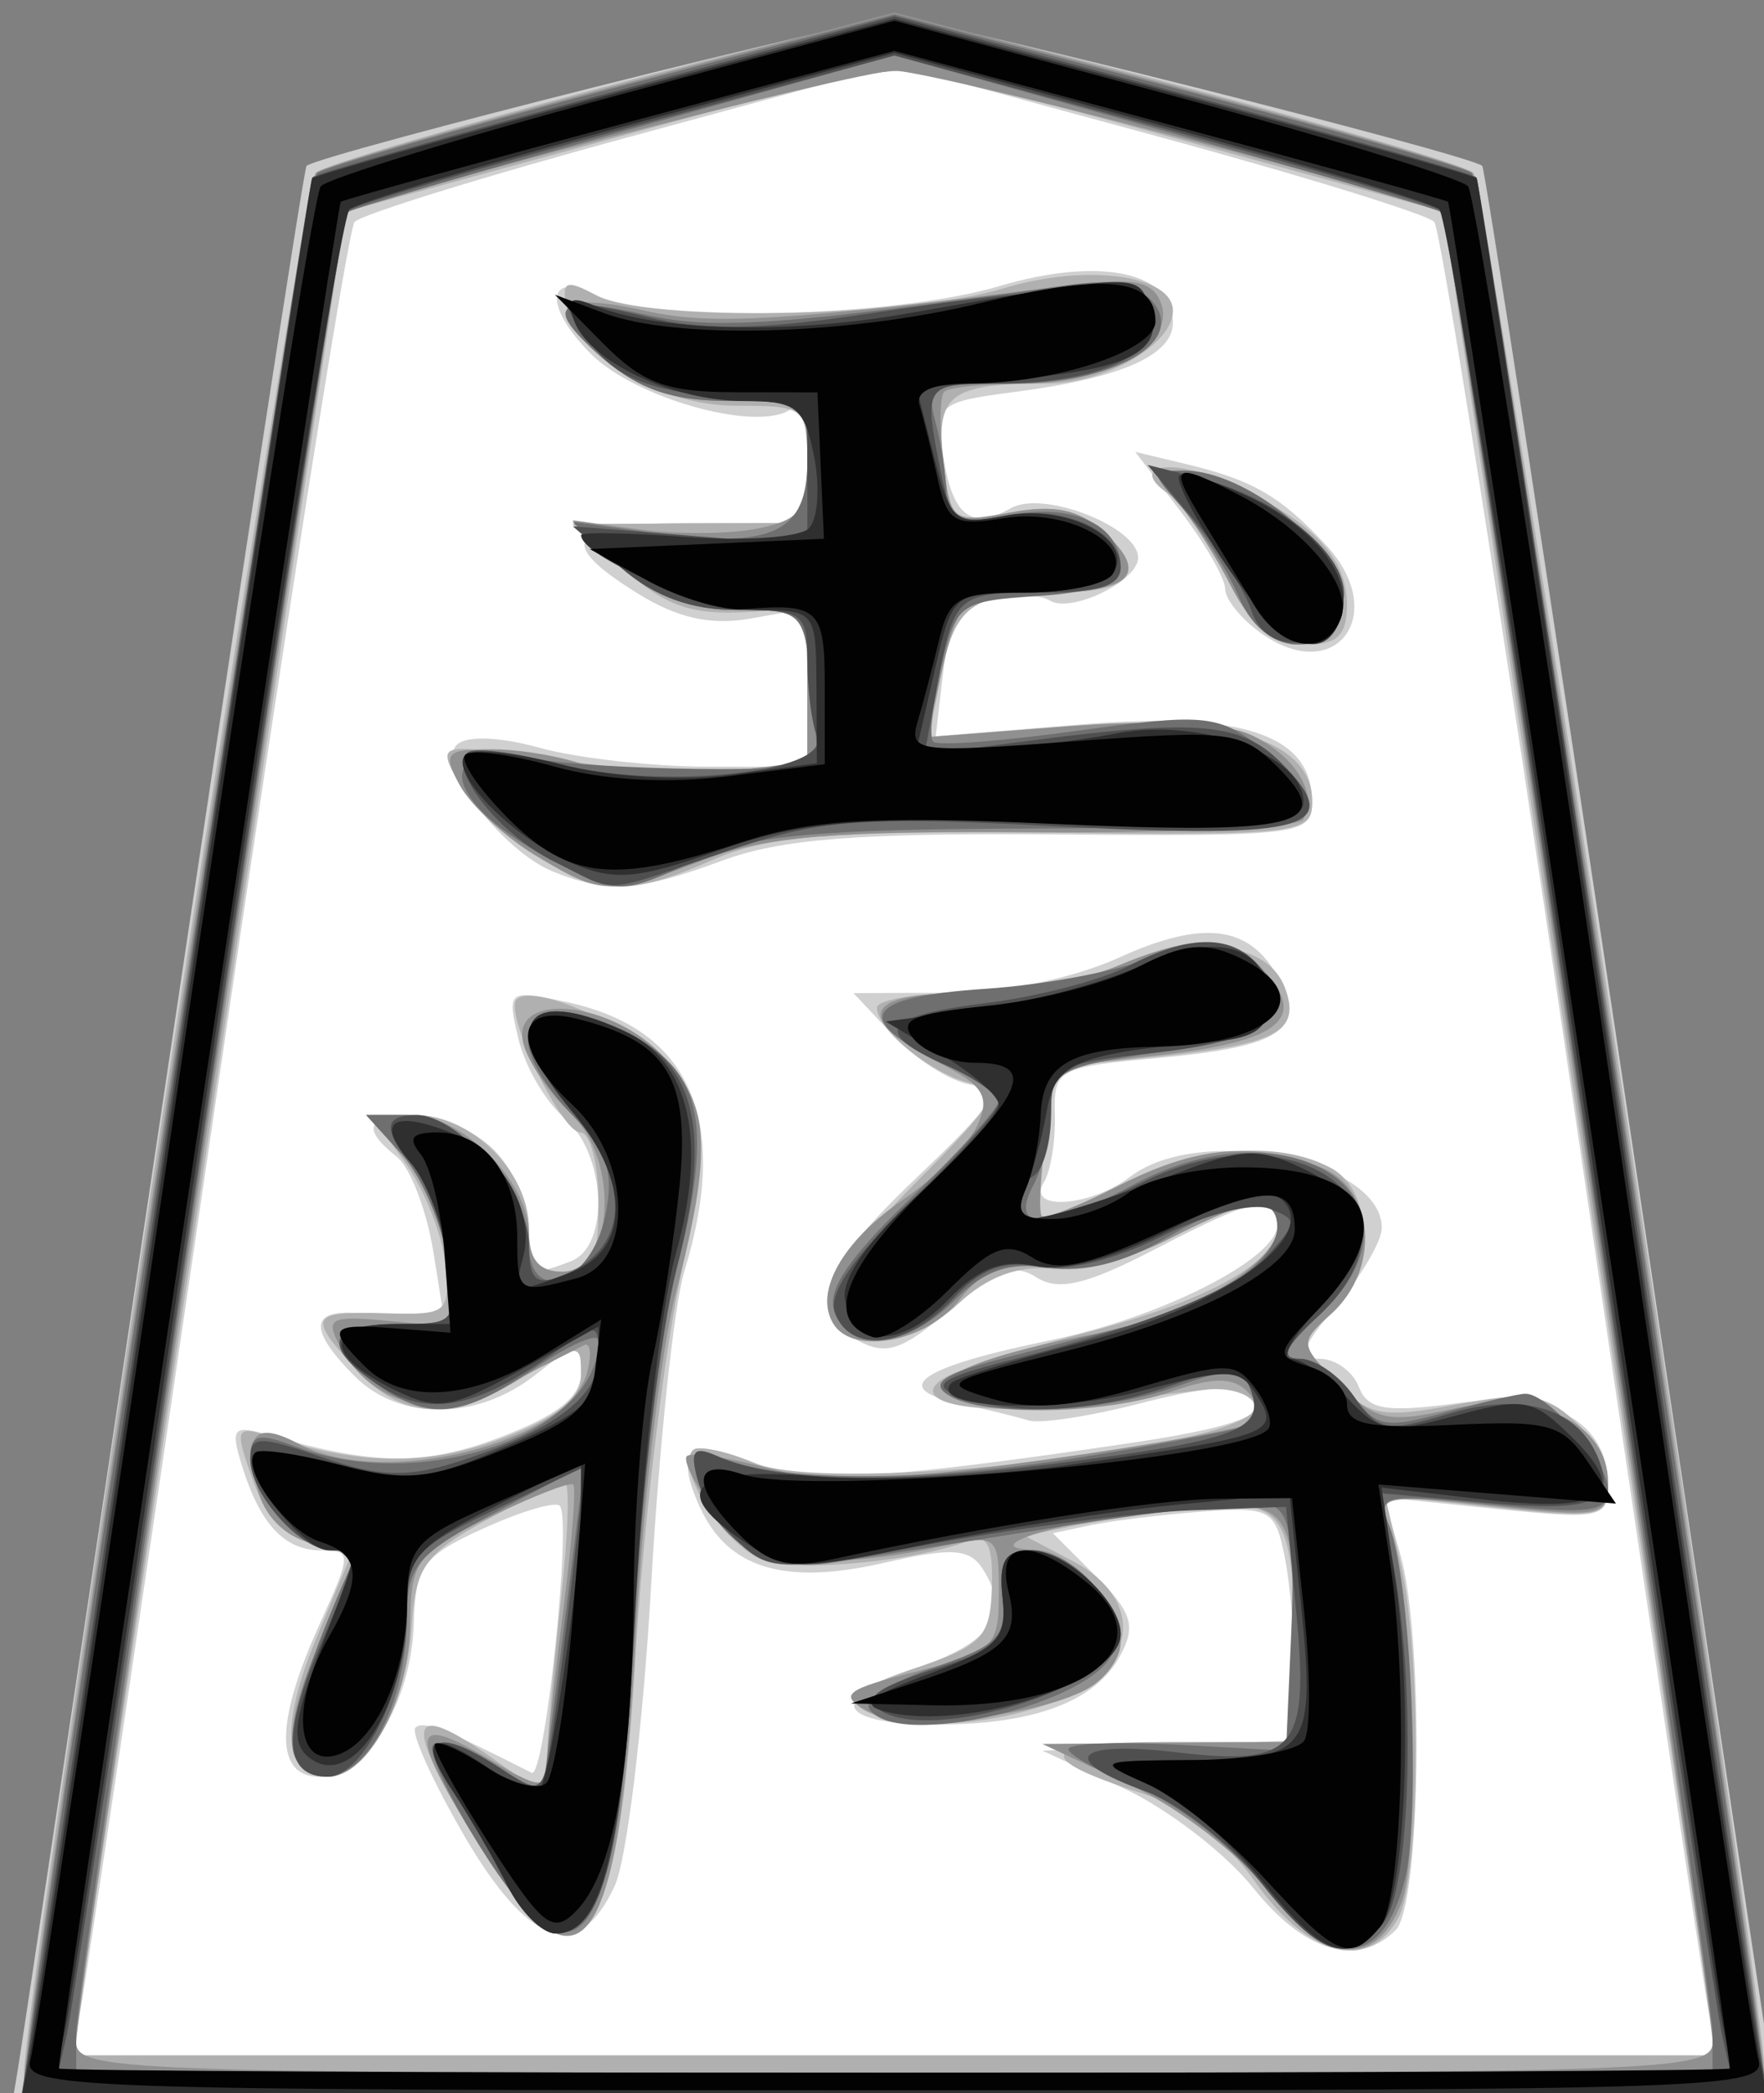 <?xml version="1.0" encoding="UTF-8" standalone="no"?>
<!-- Created with Inkscape (http://www.inkscape.org/) -->

<svg
   xmlns:dc="http://purl.org/dc/elements/1.1/"
   xmlns:cc="http://creativecommons.org/ns#"
   xmlns:rdf="http://www.w3.org/1999/02/22-rdf-syntax-ns#"
   xmlns:svg="http://www.w3.org/2000/svg"
   xmlns="http://www.w3.org/2000/svg"
   xmlns:sodipodi="http://sodipodi.sourceforge.net/DTD/sodipodi-0.dtd"
   xmlns:inkscape="http://www.inkscape.org/namespaces/inkscape"
   width="42.157"
   height="50"
   id="svg2"
   version="1.1"
   inkscape:version="0.48.3.1 r9886"
   sodipodi:docname="Shogi_gyokusho(svg).svg">
  <rect width="100%" height="100%" fill="#808080" stroke="none"/>
  <defs
     id="defs4" />
  <sodipodi:namedview
     id="base"
     pagecolor="#ffffff"
     bordercolor="#666666"
     borderopacity="1.0"
     inkscape:pageopacity="0.0"
     inkscape:pageshadow="2"
     inkscape:zoom="1.4"
     inkscape:cx="55.054713"
     inkscape:cy="53.268479"
     inkscape:document-units="px"
     inkscape:current-layer="layer1"
     showgrid="false"
     fit-margin-top="0"
     fit-margin-left="0"
     fit-margin-right="0"
     fit-margin-bottom="0"
     inkscape:window-width="866"
     inkscape:window-height="547"
     inkscape:window-x="1538"
     inkscape:window-y="999"
     inkscape:window-maximized="0" />
  <g
     inkscape:label="Layer 1"
     inkscape:groupmode="layer"
     id="layer1"
     transform="translate(-629.277,-747.791)">
    <g
       id="g3792"
       transform="matrix(0.416,0,0,0.416,367.772,466.258)">
      <path
         sodipodi:nodetypes="cccccccccc"
         inkscape:connector-curvature="0"
         id="path3022"
         d="m 679.606,679.998 c -10.392,2.41 -20.909,5.026 -30.893,8.683 -3.589,15.236 -5.06,30.996 -7.678,46.455 -3.092,20.05 -5.868,40.16 -9.286,60.153 11.661,0.834 24.06,0.119 36.004,0.357 20.03,0 40.06,0 60.089,0 -1.408,-13.614 -4.134,-27.729 -6.022,-41.535 -3.516,-21.559 -5.982,-43.343 -10.318,-64.738 -2.13,-2.63 -6.734,-2.303 -9.715,-3.763 -7.347,-1.95 -14.675,-4.513 -22.182,-5.612 z"
         style="fill:#ffffff;fill-opacity:1;stroke:none" />
      <path
         style="fill:#d0d0d0"
         d="m 629.652,795.541 c 0.206,-1.238 3.959,-26.278 8.34,-55.645 4.381,-29.367 8.087,-53.491 8.237,-53.609 0.896,-0.704 31.868,-8.496 33.771,-8.496 1.903,0 32.875,7.792 33.771,8.496 0.149,0.117 3.856,24.241 8.237,53.609 4.381,29.367 8.134,54.408 8.34,55.645 l 0.375,2.25 -50.723,0 -50.723,0 0.375,-2.25 z m 97.084,-3.5 c -0.282,-1.512 -3.783,-25.025 -7.78,-52.25 -3.996,-27.225 -7.57,-49.851 -7.942,-50.281 -0.372,-0.429 -7.502,-2.635 -15.845,-4.901 L 680,680.488 l -15.169,4.121 c -8.343,2.266 -15.473,4.472 -15.845,4.901 -0.372,0.429 -3.946,23.056 -7.942,50.281 -3.996,27.225 -7.497,50.737 -7.78,52.25 l -0.514,2.75 47.25,0 47.25,0 -0.514,-2.75 z m -26.122,-6.866 c -1.587,-1.989 -4.962,-4.576 -7.5,-5.75 l -4.615,-2.134 7.25,-0.294 7.25,-0.294 0,-3.831 c 0,-2.107 -0.26,-5.133 -0.579,-6.725 -0.541,-2.704 -0.852,-2.873 -4.75,-2.581 -2.294,0.172 -5.161,0.521 -6.37,0.775 l -2.198,0.462 2.487,2.487 c 2.063,2.063 2.3,2.838 1.388,4.542 -1.403,2.622 -4.944,3.959 -10.484,3.959 -5.881,0 -6.462,-1.511 -1.25,-3.247 4.343,-1.447 5.476,-3.129 3.831,-5.688 -0.757,-1.179 -1.776,-1.241 -5.686,-0.346 -5.709,1.306 -8.958,0.322 -10.564,-3.202 -1.5,-3.293 -0.577,-4.07 3.051,-2.567 3.003,1.244 7.379,1.015 21.874,-1.143 6.632,-0.988 8.515,-1.905 6.484,-3.161 -0.421,-0.26 -3.139,0.142 -6.039,0.895 -2.9,0.752 -5.818,1.201 -6.484,0.998 -0.666,-0.204 -2.537,-0.664 -4.159,-1.022 -3.846,-0.851 -2.012,-2.06 5.448,-3.591 6.335,-1.3 13,-4.688 13,-6.608 0,-1.885 -1.156,-1.658 -6.997,1.373 -3.967,2.058 -5.571,2.44 -6.842,1.63 -1.307,-0.833 -2.363,-0.445 -4.957,1.822 -2.679,2.341 -3.662,2.685 -5.25,1.835 -3.132,-1.676 -2.307,-4.017 3.297,-9.357 4.629,-4.411 4.999,-5.045 3.124,-5.364 -1.169,-0.199 -3.16,-1.462 -4.424,-2.808 l -2.299,-2.447 5.424,-0.022 c 3.243,-0.013 7.195,-0.825 9.826,-2.019 4.875,-2.212 7.546,-1.858 9.192,1.216 1.57,2.933 0.089,3.907 -6.907,4.542 -5.804,0.526 -6.042,0.657 -5.968,3.272 0.043,1.498 -0.241,3.238 -0.63,3.868 -1.034,1.673 2.646,1.433 4.97,-0.324 C 697.617,741.253 708,743.372 708,747.271 c 0,0.752 -1.165,2.751 -2.589,4.443 -2.051,2.438 -2.252,3.077 -0.969,3.077 0.891,0 1.898,0.724 2.238,1.609 0.503,1.311 1.538,1.487 5.585,0.95 5.51,-0.731 8.735,1.017 8.735,4.734 0,1.84 -0.463,1.936 -6.436,1.324 l -6.436,-0.659 0.936,3.265 c 1.371,4.782 1.184,20.13 -0.264,21.578 -2.18,2.18 -5.239,1.276 -8.185,-2.416 z m -45.373,-3.079 c -1.792,-3.091 -3.032,-5.848 -2.754,-6.125 0.427,-0.427 1.722,0.075 6.673,2.592 0.755,0.384 2.331,-14.614 1.611,-15.334 -0.26,-0.26 -2.227,0.323 -4.372,1.296 -3.471,1.574 -3.911,2.176 -4.01,5.481 -0.136,4.544 -2.749,8.786 -5.412,8.786 -2.568,0 -2.569,-3.099 -0.004,-8.75 1.852,-4.081 1.856,-4.25 0.1,-4.25 -2.116,0 -3.525,-1.511 -4.565,-4.896 -0.664,-2.162 -0.505,-2.329 1.628,-1.711 6.003,1.74 8.899,1.76 13.275,0.088 3.269,-1.248 4.588,-2.309 4.588,-3.689 0,-1.881 -0.075,-1.877 -2.635,0.136 -3.335,2.624 -7.783,2.655 -10.365,0.073 -3.051,-3.051 -2.515,-4.187 1.61,-3.413 l 3.61,0.677 -0.701,-4.382 c -0.386,-2.41 -1.335,-4.882 -2.11,-5.492 -2.072,-1.633 -1.727,-2.39 1.091,-2.39 1.375,0 3.4,0.9 4.5,2 1.1,1.1 2,3.125 2,4.5 0,2.722 0.085,2.788 2.418,1.893 2.263,-0.868 2.019,-6.201 -0.376,-8.233 -1.077,-0.913 -2.263,-2.947 -2.636,-4.52 -0.666,-2.807 -0.617,-2.846 2.707,-2.142 7.177,1.52 9.491,6.789 6.812,15.508 -0.59,1.921 -1.445,10.018 -1.899,17.993 -0.454,7.975 -1.393,15.738 -2.087,17.25 -2.067,4.507 -4.943,3.533 -8.699,-2.946 z m 5.147,-55.285 c -2.901,-1.172 -6.677,-6.131 -5.537,-7.271 0.545,-0.545 2.458,-0.479 4.779,0.166 2.128,0.591 6.457,1.077 9.62,1.08 l 5.75,0.006 0,-4.545 0,-4.545 -3.25,0.578 c -2.295,0.408 -4.205,-0.015 -6.5,-1.44 -4.859,-3.018 -4.032,-4.048 3.25,-4.048 l 6.5,0 0,-3.559 c 0,-2.202 -0.395,-3.315 -1.037,-2.918 -2.005,1.239 -8.87,-0.702 -11.389,-3.221 -2.806,-2.806 -2.541,-4.889 0.421,-3.304 2.889,1.546 17.022,1.187 22.985,-0.584 5.814,-1.727 10.02,-0.851 10.02,2.087 0,1.875 -2.982,3.182 -9.072,3.974 -4.402,0.573 -4.556,0.705 -4.135,3.573 0.522,3.556 1.589,4.398 3.918,3.095 1.855,-1.038 7.289,1.086 7.289,2.849 0,1.352 -3.852,3.219 -5.077,2.462 -0.57,-0.352 -2.086,-0.377 -3.369,-0.055 -1.791,0.45 -2.431,1.428 -2.757,4.217 l -0.424,3.631 8.399,-0.681 C 700.007,717.605 704,718.952 704,722.816 c 0,1.888 -0.678,1.974 -14.75,1.863 -11.33,-0.09 -15.765,0.257 -19.126,1.498 -4.838,1.785 -6.603,1.9 -9.736,0.634 z M 701.115,713.159 C 699.952,712.344 699,711.183 699,710.578 c 0,-0.604 -1.161,-2.622 -2.581,-4.483 l -2.581,-3.384 2.831,0.678 c 3.912,0.936 5.469,1.83 8.109,4.654 3.668,3.922 0.65,8.136 -3.663,5.115 z"
         id="path3010"
         inkscape:connector-curvature="0" />
      <path
         style="fill:#b0b0b0"
         d="m 630,795.767 c 0,-4.114 15.996,-108.371 16.734,-109.069 0.982,-0.927 30.784,-8.908 33.266,-8.908 2.482,0 32.284,7.98 33.266,8.908 C 714.004,687.396 730,791.653 730,795.767 c 0,2.004 -0.473,2.023 -50,2.023 -49.527,0 -50,-0.019 -50,-2.023 z m 96.754,-4.227 c -0.279,-1.788 -3.815,-25.61 -7.858,-52.938 l -7.351,-49.688 -11.023,-3.016 c -6.062,-1.659 -13.16,-3.58 -15.773,-4.27 -5.164,-1.363 -3.919,-1.573 -25.273,4.27 l -11.023,3.016 -7.351,49.688 c -4.043,27.328 -7.579,51.15 -7.858,52.938 l -0.508,3.25 47.262,0 47.262,0 -0.508,-3.25 z m -26.016,-6.698 c -1.792,-2.534 -4.074,-4.324 -6.5,-5.099 -6.462,-2.065 -5.992,-2.953 1.562,-2.953 l 7.2,0 -0.014,-4.75 c -0.025,-8.523 -0.523,-9.26 -5.844,-8.652 -2.553,0.292 -5.767,0.765 -7.142,1.052 l -2.5,0.521 2.75,1.446 c 4.124,2.168 3.772,6.057 -0.718,7.933 -3.857,1.612 -9.308,1.877 -11.395,0.555 -0.977,-0.619 -0.128,-1.275 3,-2.318 3.904,-1.301 4.374,-1.793 4.463,-4.67 0.075,-2.41 -0.26,-3.078 -1.337,-2.665 -2.913,1.118 -9.237,1.771 -11.544,1.192 -2.228,-0.559 -5.399,-5.298 -4.288,-6.408 0.278,-0.278 1.866,0.058 3.528,0.747 4.582,1.898 29.552,-1.008 28.737,-3.344 -0.219,-0.627 -1.477,-1.017 -2.796,-0.867 -1.319,0.15 -4.745,0.542 -7.613,0.871 -5.9,0.677 -9.824,-0.196 -7.286,-1.62 0.825,-0.463 4.37,-1.585 7.877,-2.493 C 697.984,751.481 702,749.262 702,747.176 c 0,-1.895 -1.38,-1.742 -6.129,0.681 -2.227,1.136 -5.331,1.932 -6.898,1.767 -1.899,-0.199 -3.669,0.473 -5.313,2.016 -2.773,2.605 -6.957,2.609 -7.453,0.008 -0.177,-0.93 1.988,-3.943 4.99,-6.944 4.576,-4.574 5.029,-5.357 3.303,-5.71 -2.225,-0.456 -5.5,-3.051 -5.5,-4.358 0,-0.465 2.241,-0.845 4.98,-0.845 2.739,0 6.789,-0.724 9,-1.608 4.493,-1.798 8.472,-1.264 9.443,1.267 0.962,2.508 -0.393,3.264 -7.102,3.966 l -6.092,0.637 -0.55,4.1 c -0.302,2.255 -0.397,4.253 -0.211,4.439 0.186,0.186 2.165,-0.592 4.396,-1.731 4.422,-2.256 9.169,-2.658 12.202,-1.035 2.52,1.349 2.54,6.107 0.035,8.374 -1.862,1.685 -1.857,1.762 0.25,3.92 1.919,1.965 2.661,2.104 6.92,1.299 4.009,-0.758 5.086,-0.616 6.75,0.89 1.089,0.985 1.98,2.674 1.98,3.753 0,1.816 -0.475,1.911 -6.41,1.275 l -6.41,-0.686 0.887,3.82 c 1.221,5.261 1.158,18.034 -0.101,20.386 -1.698,3.172 -5.158,2.326 -8.227,-2.013 z m -44.589,-2.119 c -4.496,-7.232 -4.238,-8.557 0.946,-4.865 l 2.904,2.068 0.051,-2.318 c 0.028,-1.275 0.389,-5.356 0.802,-9.068 0.413,-3.712 0.502,-6.73 0.199,-6.705 -0.304,0.025 -2.352,1.037 -4.552,2.25 -3.506,1.933 -4.029,2.687 -4.238,6.113 -0.272,4.456 -2.59,8.592 -4.816,8.592 -2.546,0 -2.78,-2.836 -0.656,-7.947 l 2.029,-4.881 -2.309,-0.58 c -1.417,-0.356 -2.729,-1.785 -3.397,-3.699 -1.035,-2.968 -0.979,-3.084 1.15,-2.402 5.15,1.652 9.043,1.664 13.291,0.042 3.109,-1.187 4.447,-2.271 4.447,-3.601 0,-1.854 -0.083,-1.852 -3.25,0.079 -4.26,2.598 -6.914,2.507 -9.576,-0.325 -2.93,-3.119 -2.781,-3.432 1.576,-3.3 3.59,0.109 3.737,-0.014 3.438,-2.886 -0.171,-1.65 -1.197,-4.237 -2.28,-5.75 l -1.968,-2.75 2.53,0 c 3.236,0 6.53,3.279 6.53,6.5 0,1.833 0.533,2.5 2,2.5 1.667,0 2,-0.667 2,-4 0,-2.2 -0.473,-4 -1.051,-4 -1.086,0 -4.387,-6.895 -3.653,-7.63 1.145,-1.145 8.293,2.416 9.626,4.796 1.337,2.387 1.307,3.59 -0.289,11.5 -0.98,4.859 -2.11,14.531 -2.511,21.494 -0.989,17.201 -3.273,19.943 -8.973,10.774 z m 3.164,-56.884 c -1.752,-1.069 -3.718,-2.936 -4.367,-4.149 -1.161,-2.169 -1.097,-2.196 3.686,-1.558 7.253,0.967 7.521,0.985 12.117,0.815 l 4.25,-0.158 0,-4.572 c 0,-4.128 -0.218,-4.554 -2.25,-4.389 -4.302,0.348 -5.655,-0.053 -8.444,-2.508 l -2.806,-2.468 6.75,-0.032 6.75,-0.032 0,-3.364 c 0,-3.268 -0.115,-3.364 -4.079,-3.364 -4.422,0 -9.186,-2.788 -9.76,-5.712 -0.284,-1.445 -0.009,-1.55 1.684,-0.644 2.916,1.561 17.827,1.312 23.439,-0.39 4.726,-1.434 9.716,-0.769 9.716,1.293 0,1.944 -3.876,4.18 -7.247,4.18 -5.586,0 -6.396,0.621 -5.937,4.553 0.396,3.388 0.514,3.476 3.836,2.853 2.531,-0.475 3.935,-0.184 5.364,1.109 2.581,2.336 1.656,3.482 -2.825,3.5 -4.758,0.02 -5.733,0.748 -6.538,4.883 l -0.662,3.399 8.101,-0.625 C 699.166,717.763 704,719.268 704,722.792 c 0,1.854 -0.745,1.942 -15.25,1.794 -12.328,-0.126 -15.992,0.167 -19.122,1.525 -4.949,2.147 -6.413,2.109 -10.314,-0.27 z m 39.721,-15.982 c -1.103,-2.163 -2.462,-4.214 -3.02,-4.559 -2.625,-1.622 -0.598,-2.362 2.699,-0.984 5.014,2.095 7.287,4.319 7.287,7.13 0,1.83 -0.545,2.345 -2.48,2.345 -1.879,0 -2.966,-0.952 -4.486,-3.932 z"
         id="path3008"
         inkscape:connector-curvature="0" />
      <path
         style="fill:#909090"
         d="m 630,796.346 c 0,-3.58 16.151,-109.098 16.786,-109.667 0.392,-0.352 8.026,-2.567 16.964,-4.923 l 16.25,-4.283 16.25,4.283 c 8.938,2.356 16.571,4.571 16.964,4.923 C 713.849,687.248 730,792.766 730,796.346 c 0,1.241 -7.065,1.445 -50,1.445 -42.935,0 -50,-0.204 -50,-1.445 z m 97.007,-2.305 c 0.007,-1.953 -15.143,-104.589 -15.503,-105.029 -0.593,-0.725 -29.307,-8.189 -31.503,-8.189 -2.196,0 -30.91,7.464 -31.503,8.189 -0.361,0.441 -15.511,103.076 -15.503,105.029 0.006,1.642 2.914,1.75 47.007,1.75 44.093,0 47,-0.108 47.007,-1.75 z m -25.714,-8.864 C 699.757,783.189 696.25,780.515 693.5,779.234 l -5,-2.328 7.25,-0.058 7.25,-0.058 0,-5.418 c 0,-8.407 -0.206,-8.629 -7.347,-7.922 -5.912,0.585 -11.32,2.238 -7.558,2.31 2.017,0.038 4.905,3.173 4.905,5.324 0,0.9 -0.882,2.108 -1.96,2.685 -3.074,1.645 -10.599,2.368 -12.658,1.216 -1.601,-0.896 -1.193,-1.213 2.876,-2.238 4.476,-1.127 4.741,-1.382 4.741,-4.55 0,-3.266 -0.088,-3.337 -3.25,-2.646 -6.942,1.517 -10.878,0.916 -13.063,-1.994 -1.129,-1.504 -1.854,-2.932 -1.611,-3.175 0.243,-0.243 2.341,0.065 4.661,0.684 3.31,0.883 6.715,0.783 15.798,-0.464 6.368,-0.875 11.86,-1.873 12.205,-2.217 0.345,-0.345 0.129,-1.125 -0.481,-1.735 -0.81,-0.81 -1.974,-0.806 -4.333,0.017 -3.813,1.329 -10.858,1.454 -12.796,0.226 -1.492,-0.945 2.224,-2.448 9.002,-3.641 4.617,-0.813 9.868,-3.977 9.868,-5.946 0,-2.032 -1.305,-1.91 -6.182,0.578 -2.559,1.306 -5.259,1.923 -7.177,1.641 -2.368,-0.348 -3.502,0.091 -4.931,1.907 -1.887,2.398 -6.083,3.183 -7.216,1.35 -1.124,-1.819 0.512,-4.738 3.992,-7.122 1.881,-1.289 3.815,-3.23 4.299,-4.314 0.72,-1.613 0.329,-2.252 -2.143,-3.513 -4.988,-2.543 -4.503,-4.041 1.306,-4.041 2.813,0 6.731,-0.675 8.705,-1.5 4.681,-1.956 6.68,-1.893 8.64,0.273 2.436,2.692 0.801,4.004 -5.94,4.767 l -6.122,0.693 -0.552,4.115 c -0.304,2.263 -0.399,4.267 -0.213,4.454 0.186,0.186 2.165,-0.592 4.396,-1.731 4.461,-2.276 7.667,-2.579 11.572,-1.095 3.163,1.203 3.532,5.84 0.67,8.43 -1.853,1.677 -1.843,1.766 0.45,4.06 2.093,2.093 2.794,2.244 6.52,1.407 4.89,-1.099 8.925,0.814 8.925,4.231 0,1.941 -0.375,2.016 -6.658,1.344 -6.263,-0.671 -6.613,-0.601 -5.895,1.17 1.33,3.285 1.814,18.725 0.677,21.633 -1.497,3.831 -4.456,3.504 -7.831,-0.864 z m -45.143,-2.453 c -4.048,-6.512 -3.971,-7.616 0.351,-5.066 3.176,1.874 3.503,1.906 3.533,0.349 0.018,-0.944 0.437,-4.859 0.932,-8.701 0.495,-3.841 0.759,-7.125 0.588,-7.296 -0.171,-0.171 -2.338,0.674 -4.816,1.877 -4.186,2.034 -4.509,2.468 -4.559,6.127 -0.061,4.39 -2.425,8.775 -4.732,8.775 -2.527,0 -2.708,-2.617 -0.525,-7.554 1.143,-2.585 2.079,-4.819 2.079,-4.964 0,-0.145 -1.118,-0.545 -2.485,-0.888 -1.549,-0.389 -2.724,-1.577 -3.12,-3.155 -0.8,-3.189 -0.115,-3.894 2.453,-2.519 4.789,2.563 15.443,-0.101 16.495,-4.124 0.275,-1.05 0.197,-1.759 -0.172,-1.576 -0.369,0.183 -2.347,1.187 -4.395,2.23 -4.138,2.107 -7.777,1.288 -9.626,-2.167 -0.875,-1.634 -0.583,-1.78 2.892,-1.449 l 3.864,0.369 -0.586,-3.851 c -0.322,-2.118 -1.505,-4.863 -2.628,-6.101 l -2.042,-2.25 2.5,0 c 3.024,0 6.849,3.805 6.849,6.814 0,1.477 0.613,2.186 1.891,2.186 3.004,0 3.359,-6.417 0.504,-9.099 -1.214,-1.14 -2.432,-2.934 -2.707,-3.987 -0.771,-2.949 4.748,-2.569 7.858,0.54 2.872,2.872 3.038,5.504 0.878,13.843 -0.867,3.347 -1.899,12.253 -2.292,19.791 -0.956,18.321 -3.154,21.22 -8.982,11.845 z m 3.164,-56.884 c -1.752,-1.069 -3.681,-2.867 -4.285,-3.996 -0.994,-1.857 -0.815,-2.054 1.871,-2.054 1.634,0 4.104,0.431 5.49,0.958 1.386,0.527 4.79,0.689 7.565,0.361 L 675,720.512 l 0,-4.361 0,-4.361 -3.944,0 c -2.845,0 -4.726,-0.718 -6.75,-2.576 l -2.806,-2.576 3.855,0.53 c 2.12,0.291 5.157,0.269 6.75,-0.049 2.508,-0.502 2.895,-1.031 2.895,-3.954 0,-3.327 -0.063,-3.375 -4.444,-3.375 -3.258,0 -5.193,-0.645 -7.25,-2.415 -3.521,-3.03 -2.723,-3.914 2.48,-2.745 3.7,0.831 8.138,0.56 24.314,-1.485 3.642,-0.46 4.726,-0.251 5.208,1.004 0.891,2.323 -3.036,4.64 -7.864,4.64 -2.261,0 -4.322,0.211 -4.58,0.469 -0.258,0.258 -0.283,2.069 -0.054,4.024 0.403,3.454 0.512,3.537 3.843,2.912 2.531,-0.475 3.935,-0.184 5.364,1.109 2.698,2.441 1.618,3.485 -3.607,3.485 -4.601,0 -4.713,0.103 -5.883,5.403 l -0.641,2.903 8.076,-0.623 c 5.103,-0.393 8.969,-0.216 10.502,0.483 2.523,1.149 3.922,3.401 3.021,4.86 -0.287,0.465 -7.151,0.795 -15.253,0.735 -11.573,-0.087 -15.669,0.249 -19.107,1.565 -5.495,2.104 -5.929,2.092 -9.81,-0.275 z m 40.123,-15.238 c -0.923,-1.822 -2.369,-4.099 -3.213,-5.062 -1.399,-1.595 -1.357,-1.75 0.473,-1.75 3.436,0 8.803,4.292 8.803,7.04 0,4.028 -3.982,3.878 -6.063,-0.228 z"
         id="path3006"
         inkscape:connector-curvature="0" />
      <path
         style="fill:#6f6f6f"
         d="m 630,796.709 c 0,-3.166 16.276,-109.509 16.836,-110.003 0.365,-0.322 7.976,-2.503 16.914,-4.847 l 16.25,-4.262 16.25,4.262 c 8.938,2.344 16.549,4.525 16.914,4.847 C 713.724,687.2 730,793.542 730,796.709 c 0,0.762 -14.801,1.082 -50,1.082 -35.199,0 -50,-0.32 -50,-1.082 z m 97.005,-3.168 c 0.006,-2.571 -15.043,-104.084 -15.502,-104.565 -0.165,-0.173 -7.321,-2.276 -15.902,-4.672 L 680,679.946 l -15.602,4.357 c -8.581,2.396 -15.737,4.499 -15.902,4.672 -0.459,0.481 -15.508,101.994 -15.502,104.565 l 0.005,2.25 47,0 47,0 0.005,-2.25 z m -25.877,-8.587 c -1.718,-2.169 -4.924,-4.664 -7.126,-5.545 C 691.801,778.528 690,777.537 690,777.207 c 0,-0.33 2.812,-0.446 6.25,-0.258 l 6.25,0.342 0.296,-6.764 c 0.221,-5.051 -0.055,-6.898 -1.09,-7.296 -0.762,-0.292 -6.07,0.218 -11.796,1.135 -5.726,0.917 -11.893,1.889 -13.705,2.16 -3.621,0.543 -6.623,-1.402 -7.533,-4.879 -0.419,-1.602 -0.184,-1.858 1.15,-1.251 3.305,1.503 11.836,1.515 21.032,0.029 5.145,-0.831 9.543,-1.7 9.774,-1.93 0.23,-0.23 0.158,-1.096 -0.16,-1.925 -0.499,-1.301 -1.082,-1.327 -4.274,-0.187 -4.288,1.531 -11.062,1.777 -13.117,0.477 -1.043,-0.66 -0.244,-1.207 3,-2.052 2.432,-0.634 5.997,-1.561 7.922,-2.06 4.389,-1.138 8,-3.627 8,-5.514 0,-2.031 -2.29,-1.795 -6.463,0.667 -2.333,1.376 -4.653,1.953 -6.669,1.657 -2.305,-0.338 -3.688,0.143 -5.435,1.889 -2.75,2.75 -5.949,3.05 -6.872,0.644 -0.464,-1.21 0.801,-3.092 4.393,-6.537 2.775,-2.661 5.035,-5.158 5.024,-5.551 -0.012,-0.392 -1.451,-1.388 -3.198,-2.213 -5.28,-2.493 -4.547,-3.781 2.416,-4.244 3.467,-0.231 7.778,-1.048 9.58,-1.817 3.784,-1.614 6.725,-0.446 6.725,2.67 0,1.558 -1.1,2.048 -6.25,2.781 -5.705,0.812 -6.25,1.101 -6.25,3.316 0,1.334 -0.466,3.297 -1.035,4.36 -1.397,2.61 0.829,2.585 5.774,-0.066 9.269,-4.968 17.672,1.008 10.615,7.548 -1.94,1.798 -2.222,2.452 -1.057,2.452 0.874,0 2.243,0.934 3.043,2.075 1.298,1.853 1.867,1.961 5.307,1.006 2.119,-0.588 4.191,-1.072 4.603,-1.075 1.341,-0.01 4.75,3.953 4.75,5.522 0,1.286 -1.055,1.42 -6.667,0.845 -6.287,-0.644 -6.623,-0.575 -5.91,1.222 1.272,3.205 1.852,16.694 0.878,20.405 -1.332,5.072 -4.238,5.13 -8.172,0.163 z m -45.018,-2.291 c -1.753,-2.821 -2.932,-5.384 -2.619,-5.697 0.313,-0.313 1.855,0.19 3.426,1.119 l 2.857,1.688 0.56,-4.24 c 0.308,-2.332 0.847,-6.574 1.197,-9.427 l 0.637,-5.187 -5.077,2.687 c -4.472,2.367 -5.078,3.066 -5.085,5.872 -0.017,6.391 -3.535,11.189 -6.229,8.494 -0.967,-0.967 -0.05,-4.397 3.054,-11.425 0.183,-0.415 -0.309,-0.755 -1.095,-0.755 -1.87,0 -4.738,-3.211 -4.738,-5.304 0,-1.354 0.455,-1.473 2.565,-0.671 7.321,2.784 17.435,-0.741 17.435,-6.076 0,-0.488 -1.638,0.223 -3.64,1.582 -4.234,2.873 -6.077,3.057 -9.138,0.913 -3.178,-2.226 -2.748,-3.443 1.215,-3.443 3.406,0 3.432,-0.034 2.868,-3.75 -0.313,-2.062 -1.488,-4.763 -2.611,-6 l -2.042,-2.25 2.22,0 c 2.961,0 7.129,4.304 7.129,7.361 0,3.687 3.608,2.35 4.404,-1.633 0.491,-2.455 0.1,-3.636 -1.893,-5.716 -4.718,-4.924 -2.58,-7.65 3.524,-4.494 3.933,2.034 4.529,5.222 2.48,13.258 -0.943,3.698 -2.03,12.799 -2.414,20.224 -0.984,19.004 -3.203,22.181 -8.99,12.872 z m 22.442,-7.786 c -0.311,-0.503 1.35,-1.563 3.691,-2.355 3.717,-1.258 4.22,-1.775 3.968,-4.085 -0.22,-2.026 0.153,-2.645 1.595,-2.645 2.664,0 5.504,3.444 4.764,5.776 -0.956,3.012 -12.515,5.742 -14.018,3.31 z M 660.5,726.241 c -6.47,-3.315 -7.255,-7.038 -1.25,-5.929 3.73,0.689 15.845,0.848 16.271,0.213 0.087,-0.129 -0.042,-2.148 -0.287,-4.485 -0.438,-4.185 -0.503,-4.25 -4.284,-4.25 -2.701,0 -4.671,-0.75 -6.645,-2.53 l -2.806,-2.53 4.651,0.629 c 6.869,0.929 8.849,0.003 8.849,-4.136 0,-3.395 -0.048,-3.433 -4.444,-3.433 -3.258,0 -5.193,-0.645 -7.25,-2.415 -3.542,-3.049 -2.878,-3.726 2.474,-2.523 3.894,0.875 7.914,0.588 24.276,-1.731 2.433,-0.345 3.948,-0.032 4.798,0.992 1.918,2.311 -2.227,4.677 -8.193,4.677 -4.587,0 -4.856,0.141 -4.291,2.25 0.332,1.238 0.609,3.088 0.617,4.111 0.012,1.592 0.531,1.764 3.589,1.19 3.728,-0.699 6.424,0.566 6.424,3.016 0,0.867 -1.625,1.428 -4.717,1.628 -4.56,0.295 -4.747,0.432 -5.612,4.109 -0.492,2.092 -0.689,4.01 -0.438,4.262 0.251,0.251 3.974,-0.032 8.273,-0.63 7.15,-0.995 8.036,-0.922 10.405,0.846 1.424,1.063 2.59,2.56 2.59,3.326 0,1.128 -2.946,1.401 -15.5,1.439 -12.402,0.038 -16.243,0.388 -19.218,1.75 -4.514,2.067 -4.545,2.068 -8.282,0.153 z m 39.319,-15.132 c -0.66,-1.55 -2.093,-3.831 -3.184,-5.068 -1.98,-2.246 -1.98,-2.25 0.043,-2.25 3.452,0 8.822,4.285 8.822,7.04 0,3.774 -4.106,3.976 -5.681,0.278 z"
         id="path3004"
         inkscape:connector-curvature="0" />
      <path
         style="fill:#4f4f4f"
         d="m 630.284,794.429 c 0.3,-1.849 4.021,-26.712 8.268,-55.25 4.247,-28.538 7.853,-52.043 8.012,-52.232 0.159,-0.189 7.748,-2.349 16.863,-4.799 l 16.573,-4.455 16.573,4.455 c 9.115,2.45 16.703,4.61 16.863,4.799 0.159,0.189 3.765,23.693 8.012,52.232 4.247,28.538 7.968,53.401 8.268,55.25 l 0.546,3.362 -50.262,0 -50.262,0 0.546,-3.362 z m 97.247,-0.888 c -0.279,-1.238 -3.898,-25.173 -8.043,-53.191 -4.145,-28.018 -7.783,-51.187 -8.084,-51.489 -0.301,-0.301 -7.49,-2.429 -15.976,-4.729 L 680,679.95 l -15.428,4.182 c -8.485,2.3 -15.674,4.428 -15.976,4.729 -0.301,0.301 -3.939,23.471 -8.084,51.489 -4.145,28.018 -7.765,51.953 -8.043,53.191 l -0.507,2.25 48.038,0 48.038,0 -0.507,-2.25 z m -26.493,-8.702 c -1.721,-2.174 -4.684,-4.514 -6.584,-5.201 -5.101,-1.844 -4.197,-2.952 1.83,-2.244 6.745,0.793 7.565,-0.185 6.797,-8.104 l -0.582,-6 -5.5,0.204 c -3.025,0.112 -9.662,0.97 -14.748,1.907 -8.737,1.609 -9.353,1.608 -11.15,-0.018 -1.046,-0.947 -2.139,-2.628 -2.429,-3.736 -0.417,-1.596 -0.179,-1.861 1.15,-1.273 3.38,1.493 9.904,1.647 19.267,0.454 10.656,-1.357 12.259,-1.963 11.364,-4.295 -0.549,-1.43 -1.039,-1.447 -4.66,-0.17 -4.351,1.535 -9.129,1.744 -12.215,0.535 -1.511,-0.592 -0.873,-1.02 3,-2.013 8.351,-2.14 13.1,-4.083 14.933,-6.109 1.655,-1.828 1.657,-1.982 0.043,-2.602 -0.978,-0.375 -3.646,0.305 -6.203,1.583 -2.758,1.377 -5.512,2.045 -7.145,1.733 -1.945,-0.372 -3.254,0.136 -4.885,1.896 -2.56,2.762 -5.825,3.146 -6.729,0.791 -0.421,-1.097 0.983,-3.165 4.393,-6.469 2.757,-2.671 5.012,-5.21 5.012,-5.643 0,-0.433 -1.35,-1.384 -3,-2.115 -4.32,-1.912 -3.722,-2.84 2.318,-3.594 2.925,-0.365 6.576,-1.317 8.114,-2.115 3.571,-1.853 5.999,-1.841 7.557,0.036 2.24,2.7 0.433,4.207 -5.905,4.924 -5.884,0.666 -6.085,0.783 -6.085,3.58 0,1.59 -0.45,3.169 -1,3.509 -1.527,0.944 -1.191,2.5 0.54,2.5 0.847,0 3.388,-0.943 5.647,-2.096 8.916,-4.548 16.87,1.431 10.167,7.643 -1.94,1.798 -2.222,2.452 -1.057,2.452 0.874,0 2.273,0.976 3.109,2.169 1.4,1.999 1.834,2.075 5.522,0.97 4.238,-1.27 7.423,-0.272 8.555,2.679 0.952,2.481 -0.423,2.997 -6.519,2.444 l -6.034,-0.547 0.785,4.392 c 1.264,7.077 0.927,18.413 -0.603,20.256 -2.082,2.509 -3.663,1.991 -7.075,-2.316 z m -43.27,0.202 c -0.758,-1.512 -2.193,-3.987 -3.188,-5.5 -2.045,-3.107 -0.831,-3.616 2.859,-1.198 2.329,1.526 2.378,1.489 2.936,-2.25 0.312,-2.091 0.852,-6.346 1.2,-9.455 l 0.632,-5.653 -5.103,2.442 C 652.398,765.678 652,766.143 652,769.379 c 0,4.261 -2.494,9.411 -4.557,9.411 -2.484,0 -2.639,-2.378 -0.483,-7.407 2.417,-5.638 2.411,-5.593 0.695,-5.593 -1.764,0 -4.655,-3.237 -4.655,-5.212 0,-1.384 0.452,-1.399 4.122,-0.134 3.267,1.125 4.875,1.182 7.75,0.272 5.405,-1.711 8.128,-3.727 8.128,-6.017 0,-2.034 -0.015,-2.034 -2.75,-0.108 -4.361,3.071 -7.058,3.555 -9.799,1.759 -3.421,-2.241 -3.055,-3.56 0.986,-3.56 3.407,0 3.432,-0.033 2.865,-3.75 -0.315,-2.062 -1.187,-4.46 -1.937,-5.329 -1.779,-2.058 -1.725,-2.921 0.181,-2.921 2.418,0 6.455,4.642 6.455,7.423 0,1.974 0.376,2.375 1.75,1.868 3.983,-1.469 4.284,-5.274 0.75,-9.474 -4.215,-5.009 -2.814,-7.285 2.885,-4.688 4.234,1.929 5.126,5.834 3.112,13.621 -0.96,3.712 -2.046,12.825 -2.413,20.25 -0.663,13.404 -1.823,18 -4.546,18 -0.765,0 -2.012,-1.238 -2.77,-2.75 z m 21.379,-10.088 c -0.985,-0.66 -0.168,-1.285 3,-2.294 3.876,-1.234 4.322,-1.687 4.065,-4.127 -0.223,-2.119 0.139,-2.741 1.595,-2.741 2.027,0 5.193,2.93 5.193,4.806 0,2.932 -10.877,6.353 -13.853,4.356 z m -18.664,-48.697 c -3.13,-1.545 -6.07,-5.212 -5.02,-6.261 0.331,-0.331 2.627,-0.06 5.102,0.602 5.857,1.567 15.786,0.552 14.987,-1.532 C 675.248,718.274 675,716.314 675,714.709 c 0,-2.731 -0.253,-2.918 -3.944,-2.918 -2.723,0 -4.809,-0.744 -6.739,-2.404 l -2.795,-2.404 6.739,0.541 6.739,0.541 0,-4.01 0,-4.01 -5.186,-0.498 c -3.797,-0.365 -5.679,-1.107 -7.025,-2.769 -1.011,-1.249 -1.7,-2.409 -1.531,-2.578 0.169,-0.169 2.214,0.177 4.545,0.768 3.119,0.792 6.411,0.749 12.468,-0.161 12.583,-1.89 16.122,-1.841 16.531,0.23 0.425,2.155 -3.35,3.753 -8.866,3.753 -4.216,0 -4.269,0.08 -3.291,4.971 0.588,2.939 0.902,3.17 3.582,2.634 3.38,-0.676 6.774,0.792 6.774,2.93 0,1.067 -1.208,1.465 -4.441,1.465 -5.022,0 -5.107,0.075 -6.107,5.402 l -0.729,3.887 6.388,-0.826 c 9.332,-1.206 11.819,-0.977 14.093,1.296 3.768,3.768 1.639,4.392 -12.544,3.676 -11.83,-0.598 -13.789,-0.451 -19.378,1.45 -7.307,2.485 -6.086,2.413 -9.799,0.58 z m 40.034,-14.412 c -0.36,-1.135 -1.852,-3.486 -3.314,-5.224 l -2.659,-3.16 2.917,0.732 c 4.691,1.177 8.693,4.514 8.345,6.957 -0.42,2.948 -4.407,3.472 -5.289,0.695 z"
         id="path3002"
         inkscape:connector-curvature="0" />
      <path
         style="fill:#2f2f2f"
         d="m 630.278,795.041 c 0.29,-1.512 4.026,-26.375 8.302,-55.25 4.276,-28.875 7.86,-52.628 7.966,-52.785 0.106,-0.157 7.676,-2.283 16.823,-4.724 L 680,677.843 l 16.631,4.438 c 9.147,2.441 16.718,4.567 16.823,4.724 0.106,0.157 3.69,23.91 7.966,52.785 4.276,28.875 8.011,53.737 8.302,55.25 l 0.528,2.75 -50.25,0 -50.25,0 0.528,-2.75 z m 97.31,-2 c -0.314,-1.512 -3.926,-25.428 -8.026,-53.147 -4.1,-27.718 -7.817,-50.716 -8.259,-51.107 -0.442,-0.391 -7.666,-2.572 -16.053,-4.848 l -15.25,-4.138 -15.25,4.138 c -8.387,2.276 -15.612,4.457 -16.053,4.848 -0.442,0.391 -4.158,23.389 -8.259,51.107 -4.1,27.718 -7.712,51.634 -8.026,53.147 l -0.571,2.75 48.159,0 48.159,0 -0.571,-2.75 z m -26.551,-8.353 c -1.813,-2.257 -4.701,-4.714 -6.417,-5.461 -3.113,-1.355 -3.107,-1.358 2.523,-1.397 6.706,-0.046 7.081,-0.604 6.183,-9.194 l -0.636,-6.089 -6.595,0.635 c -3.627,0.349 -10.067,1.366 -14.311,2.259 -7.163,1.508 -7.898,1.506 -10.25,-0.036 -4.65,-3.047 -3.256,-4.442 3.869,-3.87 3.522,0.283 10.159,-0.018 14.75,-0.668 11.544,-1.635 12.028,-1.813 10.7,-3.938 -1.009,-1.615 -1.511,-1.636 -6.737,-0.274 -5.032,1.311 -12.297,0.983 -10.825,-0.489 0.29,-0.29 3.796,-1.368 7.79,-2.396 7.795,-2.005 13.333,-5.964 11.254,-8.044 -0.789,-0.789 -2.554,-0.351 -6.367,1.581 -3.411,1.728 -6.198,2.488 -7.889,2.15 -1.916,-0.383 -3.25,0.138 -4.995,1.95 -2.682,2.786 -5.383,2.787 -5.919,10e-4 -0.233,-1.208 1.253,-3.339 4.239,-6.079 2.528,-2.321 4.594,-4.629 4.59,-5.129 -0.004,-0.5 -1.466,-1.78 -3.25,-2.844 l -3.244,-1.935 5.38,-0.722 c 2.959,-0.397 7.16,-1.525 9.336,-2.506 4.416,-1.991 7.284,-1.122 7.284,2.206 0,1.376 -0.817,1.963 -3,2.155 -8.04,0.708 -9.268,1.213 -9.749,4.011 -0.258,1.499 -0.831,3.579 -1.274,4.623 -0.691,1.629 -0.463,1.817 1.609,1.331 1.328,-0.312 4.451,-1.351 6.94,-2.31 4.001,-1.54 4.87,-1.578 7.488,-0.323 3.969,1.902 4.257,4.489 0.891,8.003 -1.529,1.596 -2.263,2.901 -1.631,2.901 0.631,0 2.072,0.991 3.201,2.203 1.877,2.015 2.415,2.105 6.289,1.055 3.931,-1.065 4.414,-0.973 6.7,1.283 3.347,3.303 1.8,4.347 -5.222,3.526 l -5.758,-0.674 0.758,5.054 c 1.075,7.163 0.637,18.392 -0.784,20.105 -1.911,2.302 -3.394,1.734 -6.92,-2.654 z m -43.27,0.353 c -0.758,-1.512 -2.193,-3.987 -3.188,-5.5 -2.034,-3.09 -1.15,-3.538 2.263,-1.148 1.258,0.881 2.511,1.379 2.784,1.106 0.616,-0.616 2.327,-12.223 2.354,-15.975 l 0.02,-2.767 -5,2.534 c -4.279,2.168 -5,2.955 -5,5.452 0,6.015 -3.169,10.983 -5.678,8.901 -0.981,-0.815 -0.83,-2.126 0.716,-6.193 2.342,-6.161 2.299,-5.659 0.485,-5.659 -1.543,0 -5.164,-4.692 -4.293,-5.563 0.276,-0.276 2.474,0.026 4.885,0.669 3.894,1.039 4.972,0.917 9.635,-1.091 4.162,-1.793 5.25,-2.739 5.25,-4.568 l 0,-2.306 -4.47,2.498 c -3.993,2.232 -4.759,2.358 -7.176,1.18 -4.184,-2.039 -4.134,-3.819 0.108,-3.819 l 3.629,0 -0.672,-3.75 c -0.37,-2.062 -1.362,-4.54 -2.206,-5.506 -2.002,-2.292 -1.137,-3.046 2.088,-1.82 3.037,1.155 5.082,4.504 4.383,7.178 -0.577,2.206 -0.602,2.197 2.751,0.923 3.38,-1.285 3.408,-5.235 0.065,-9.207 -4.228,-5.025 -2.814,-7.285 2.924,-4.67 3.809,1.735 4.86,6.228 3.009,12.853 -0.845,3.025 -1.883,12.025 -2.306,20 -0.76,14.341 -1.885,19 -4.589,19 -0.765,0 -2.012,-1.238 -2.77,-2.75 z m 21.742,-9.989 c -1.544,-0.388 -0.983,-0.878 2.5,-2.183 3.948,-1.479 4.456,-2.008 4.203,-4.38 -0.222,-2.077 0.145,-2.698 1.595,-2.698 2.027,0 5.193,2.93 5.193,4.806 0,2.719 -8.818,5.631 -13.491,4.456 z m -18.081,-48.74 c -3.378,-1.44 -7.068,-5.215 -6.071,-6.212 0.373,-0.373 2.853,-0.121 5.511,0.56 2.843,0.729 6.86,0.97 9.756,0.586 l 4.923,-0.653 -0.024,-4.398 c -0.023,-4.354 -0.059,-4.398 -3.524,-4.405 -2.869,-0.006 -10,-3.071 -10,-4.299 0,-0.181 2.733,-0.131 6.074,0.111 3.341,0.242 6.497,0.017 7.013,-0.499 0.516,-0.516 0.651,-2.372 0.301,-4.126 -0.568,-2.839 -1.012,-3.188 -4.062,-3.188 -4.043,0 -8.824,-2.251 -9.716,-4.574 -0.49,-1.277 -0.236,-1.483 1.129,-0.916 3.534,1.47 11.035,1.679 17.817,0.497 13.44,-2.343 13.379,-2.34 14.067,-0.548 0.994,2.589 -0.865,3.662 -7.369,4.252 l -5.977,0.542 1.005,3.958 c 0.954,3.76 1.163,3.928 4.16,3.366 3.499,-0.656 7.323,1.377 6.152,3.271 -0.391,0.633 -2.634,1.152 -4.984,1.152 -4.244,0 -4.279,0.029 -5.302,4.5 l -1.03,4.5 3.611,-0.043 c 1.986,-0.024 5.529,-0.414 7.873,-0.868 4.795,-0.927 10.738,1.237 10.738,3.911 0,1.278 -2.076,1.451 -14,1.172 -11.913,-0.279 -14.831,-0.035 -19.572,1.635 -4.734,1.668 -6.012,1.775 -8.5,0.715 z m 37.595,-17.141 c -1.715,-2.541 -2.908,-4.829 -2.652,-5.085 0.256,-0.256 2.093,0.306 4.082,1.25 3.9,1.851 6.029,4.756 5.155,7.033 -1.011,2.634 -3.448,1.45 -6.585,-3.198 z"
         id="path3000"
         inkscape:connector-curvature="0" />
      <path
         style="fill:#020202"
         d="m 630.365,795.041 c 0.275,-0.963 3.98,-25.375 8.233,-54.25 4.253,-28.875 8.054,-52.873 8.446,-53.328 0.392,-0.456 7.968,-2.782 16.835,-5.169 L 680,677.953 l 16.122,4.341 c 8.867,2.387 16.442,4.713 16.835,5.169 0.392,0.456 4.193,24.453 8.446,53.328 4.253,28.875 7.958,53.288 8.233,54.25 0.471,1.65 -2.364,1.75 -49.635,1.75 -47.271,0 -50.106,-0.1 -49.635,-1.75 z m 97.632,0.5 c -0.02,-1.462 -15.966,-107.03 -16.191,-107.191 -0.168,-0.12 -7.393,-2.119 -16.056,-4.442 L 680,679.684 l -15.75,4.223 c -8.662,2.323 -15.887,4.322 -16.056,4.442 -0.225,0.162 -16.171,105.729 -16.191,107.191 -0.002,0.138 21.597,0.25 47.997,0.25 26.4,0 47.998,-0.113 47.997,-0.25 z M 701.29,784.657 C 699.206,782.384 696.15,779.927 694.5,779.197 c -2.942,-1.302 -2.89,-1.328 2.691,-1.367 3.13,-0.021 5.991,-0.525 6.358,-1.118 0.367,-0.594 0.358,-3.969 -0.021,-7.5 l -0.688,-6.421 -4.17,0.035 c -3.698,0.031 -13.142,1.509 -22.316,3.493 -2.456,0.531 -3.607,0.219 -5.25,-1.424 -2.8,-2.8 -2.731,-4.451 0.146,-3.477 3.848,1.303 29.18,-0.896 30.249,-2.626 0.24,-0.389 -0.112,-1.438 -0.781,-2.332 -1.12,-1.495 -1.651,-1.498 -6.588,-0.037 -3.848,1.139 -6.257,1.328 -8.5,0.669 -3.021,-0.888 -2.883,-0.981 3.973,-2.682 C 697.529,752.443 703,749.566 703,747.364 c 0,-2.618 -1.7,-2.601 -7.548,0.077 -4.565,2.09 -6.133,2.405 -7.554,1.518 -1.479,-0.924 -2.327,-0.585 -4.85,1.938 -1.682,1.682 -3.618,2.871 -4.303,2.643 -2.788,-0.928 -1.684,-3.938 3.183,-8.678 5.625,-5.479 6.232,-7.07 2.695,-7.07 -1.308,0 -2.885,-0.612 -3.506,-1.359 -0.92,-1.109 -0.134,-1.462 4.265,-1.916 2.966,-0.306 6.856,-1.313 8.644,-2.238 2.53,-1.308 3.775,-1.443 5.613,-0.605 4.849,2.21 2.396,5.058 -4.47,5.189 -5.07,0.097 -6.652,1.016 -6.766,3.93 -0.053,1.375 -0.439,3.288 -0.857,4.25 -0.603,1.39 -0.275,1.743 1.597,1.718 1.296,-0.018 3.231,-0.693 4.298,-1.5 1.068,-0.808 4.015,-1.468 6.55,-1.468 7.278,0 9.053,3.256 4.415,8.098 -2.553,2.665 -2.561,2.718 -0.5,3.372 1.152,0.366 2.094,1.327 2.094,2.137 0,1.167 1.265,1.412 6.1,1.183 5.49,-0.261 6.262,-0.049 7.725,2.115 l 1.625,2.405 -6.822,-0.548 -6.822,-0.548 0.672,4.48 c 1.051,7.006 0.717,19.367 -0.564,20.91 -1.732,2.086 -2.483,1.776 -6.622,-2.739 z m -44.552,-2.004 c -1.905,-2.95 -3.315,-5.536 -3.133,-5.748 0.182,-0.212 1.519,0.392 2.97,1.343 1.451,0.951 2.999,1.349 3.441,0.885 0.442,-0.464 1.121,-4.776 1.51,-9.582 l 0.708,-8.739 -5.094,2.239 c -4.711,2.071 -5.097,2.502 -5.132,5.739 -0.048,4.348 -2.005,8.376 -4.284,8.814 -2.165,0.417 -2.285,-3.211 -0.225,-6.814 1.964,-3.435 1.843,-4.756 -0.501,-5.5 -1.965,-0.624 -4.591,-4.241 -3.714,-5.117 0.246,-0.246 2.42,0.068 4.831,0.698 3.775,0.985 5.079,0.868 9.385,-0.843 4.108,-1.633 5.059,-2.479 5.329,-4.742 l 0.329,-2.755 -3.447,2.13 c -4.081,2.522 -7.962,2.736 -10.14,0.559 -2.208,-2.208 -2.006,-2.47 1.679,-2.182 l 3.25,0.254 -0.342,-4.5 c -0.188,-2.475 -0.805,-5.062 -1.372,-5.75 -0.764,-0.927 -0.514,-1.25 0.969,-1.25 2.702,0 4.578,2.481 4.578,6.053 0,3.18 0.055,3.217 3.417,2.316 3.293,-0.882 3.144,-6.812 -0.25,-9.957 -3.502,-3.245 -3.37,-5.846 0.25,-4.943 5.207,1.3 6.515,3.408 5.912,9.528 -0.298,3.026 -1,7.527 -1.559,10.002 -0.559,2.475 -1.047,8.55 -1.084,13.5 -0.076,10.117 -1.168,16.077 -3.345,18.254 -1.296,1.296 -1.886,0.831 -4.936,-3.891 z M 681,773.436 c 5.342,-1.748 6.231,-2.588 5.562,-5.254 -0.742,-2.955 1.224,-3.195 4.494,-0.547 4.488,3.634 -0.059,7.248 -8.871,7.051 L 677.5,774.581 681,773.436 z M 657.801,723.746 c -1.675,-1.675 -2.778,-3.312 -2.452,-3.638 0.326,-0.326 2.615,-0.027 5.085,0.665 2.839,0.795 6.53,1.003 10.029,0.566 l 5.536,-0.692 0,-4.428 c 0,-4.517 -0.319,-4.823 -4.679,-4.476 -1.199,0.095 -3.674,-0.643 -5.5,-1.639 l -3.321,-1.812 6.726,-0.295 6.726,-0.295 -0.186,-4.205 -0.186,-4.205 -4.775,-0.007 c -3.896,-0.006 -5.283,-0.521 -7.54,-2.803 l -2.766,-2.796 2.815,1.053 c 4.141,1.549 13.946,1.283 21.701,-0.589 7.132,-1.722 9.984,-1.418 9.984,1.063 0,1.663 -5.702,3.564 -10.719,3.573 -2.112,0.004 -3.086,0.435 -2.834,1.256 0.212,0.688 0.67,2.543 1.018,4.123 0.571,2.592 0.949,2.822 3.859,2.349 3.485,-0.566 7.324,1.418 6.216,3.211 -0.363,0.587 -2.609,1.067 -4.992,1.067 -3.901,0 -4.398,0.274 -4.988,2.75 -0.361,1.512 -0.908,3.595 -1.216,4.627 -0.531,1.778 -0.056,1.839 8.961,1.163 8.977,-0.673 9.647,-0.588 11.726,1.491 3.354,3.354 1.229,3.879 -13.113,3.241 -10.252,-0.456 -13.703,-0.246 -17.76,1.081 -7.273,2.379 -9.85,2.109 -13.357,-1.398 z m 42.886,-12.205 c -0.748,-1.238 -2.118,-3.487 -3.046,-5 -1.92,-3.129 -1.628,-3.312 2.161,-1.352 3.825,1.978 6.543,5.261 5.851,7.065 -0.861,2.243 -3.4,1.879 -4.966,-0.713 z"
         id="path2998"
         inkscape:connector-curvature="0" />
    </g>
  </g>
</svg>
